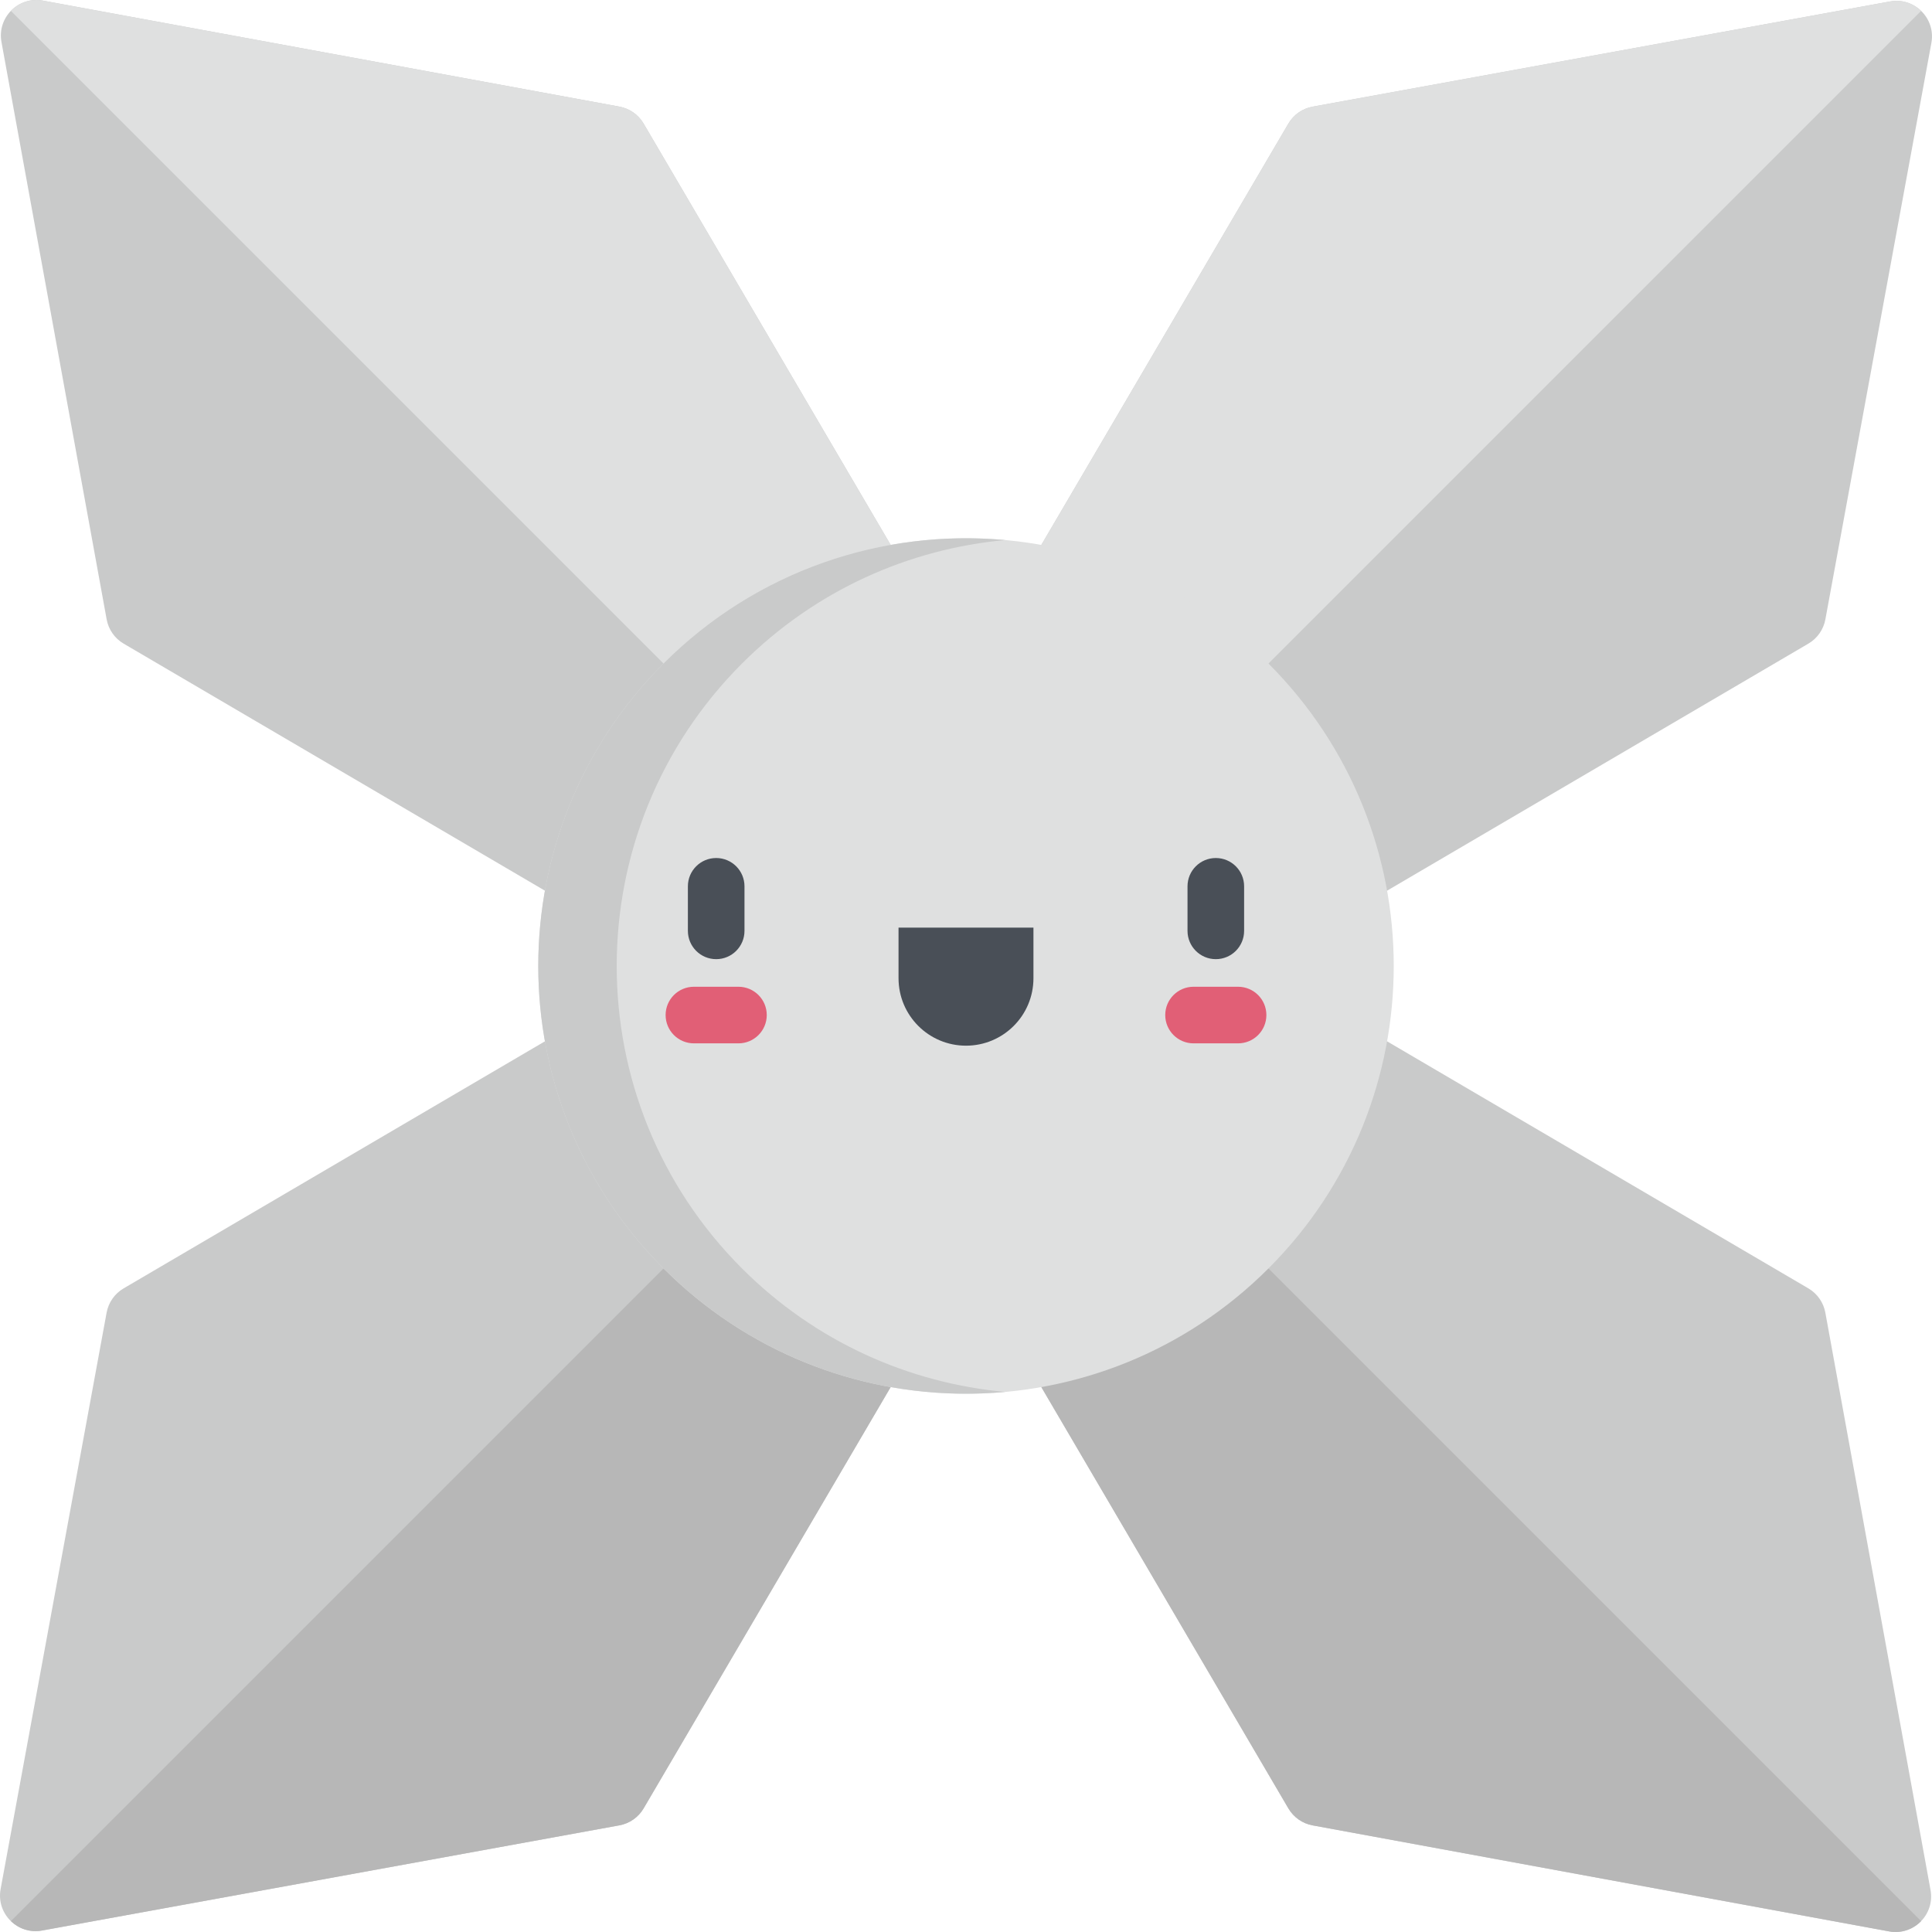 <svg viewBox="0 0 512 512" xmlns="http://www.w3.org/2000/svg"><path d="m11.121 511.613 153.008-27.875c2.699-.492 5.055-2.137 6.441-4.504l77.297-131.816c3.645-6.211 12.621-6.211 16.266 0l77.301 131.824c1.387 2.363 3.73 4.008 6.426 4.504l152.773 28.094c6.484 1.191 12.16-4.473 10.98-10.961l-27.875-153.008c-.492-2.703-2.137-5.055-4.504-6.441l-131.816-77.297c-6.211-3.645-6.211-12.621 0-16.266l131.824-77.301c2.363-1.387 4.008-3.73 4.504-6.426l28.094-152.773c1.191-6.488-4.473-12.164-10.961-10.98l-153.008 27.875c-2.703.488-5.055 2.137-6.441 4.504l-77.297 131.812c-3.645 6.211-12.621 6.211-16.266 0l-77.301-131.82c-1.387-2.363-3.73-4.008-6.426-4.504l-152.773-28.094c-6.488-1.191-12.16 4.473-10.98 10.961l27.875 153.008c.488 2.699 2.137 5.055 4.504 6.441l131.812 77.297c6.211 3.645 6.211 12.621 0 16.266l-131.82 77.301c-2.363 1.387-4.008 3.73-4.504 6.426l-28.094 152.773c-1.191 6.484 4.473 12.16 10.961 10.98zm0 0" fill="#c9caca"/><path d="m291.824 220.176c-19.785-19.789-51.863-19.789-71.648 0l-217.289-217.289c2.086-2.156 5.176-3.336 8.48-2.727l152.773 28.094c2.695.496 5.039 2.141 6.426 4.504l77.301 131.82c3.645 6.211 12.621 6.211 16.266 0l77.297-131.812c1.387-2.367 3.738-4.016 6.441-4.504l153.008-27.875c3.18-.578 6.16.496 8.234 2.5zm0 0" fill="#dfe0e0"/><path d="m220.176 291.824c19.785 19.789 51.863 19.789 71.648 0l217.289 217.289c-2.086 2.156-5.176 3.336-8.48 2.727l-152.773-28.094c-2.695-.496-5.039-2.141-6.426-4.504l-77.301-131.824c-3.645-6.211-12.621-6.211-16.266 0l-77.297 131.816c-1.387 2.367-3.738 4.012-6.441 4.504l-153.008 27.875c-3.18.578-6.16-.496-8.234-2.5zm0 0" fill="#b7b7b7"/><path d="m175.848 336.152c44.266 44.27 116.039 44.27 160.309 0 44.266-44.266 44.266-116.039 0-160.309-44.27-44.266-116.043-44.266-160.309 0-44.27 44.27-44.27 116.043 0 160.309zm0 0" fill="#dfe0e0"/><path d="m196.637 336.152c-44.27-44.266-44.27-116.039 0-160.309 19.484-19.484 44.305-30.391 69.758-32.723-32.367-2.961-65.77 7.941-90.547 32.723-44.27 44.27-44.27 116.043 0 160.309 24.777 24.781 58.18 35.688 90.547 32.723-25.453-2.328-50.273-13.234-69.758-32.723zm0 0" fill="#c9caca"/><g fill="#494f57"><path d="m256 277.117c-9.875 0-17.879-8.004-17.879-17.879v-13.406h35.754v13.406c.004 9.875-8 17.879-17.875 17.879zm0 0"/><path d="m322.203 254.188c-4.141 0-7.5-3.359-7.5-7.5v-11.805c0-4.145 3.359-7.5 7.5-7.5 4.145 0 7.5 3.355 7.5 7.5v11.805c0 4.141-3.355 7.5-7.5 7.5zm0 0"/><path d="m189.797 254.188c-4.145 0-7.5-3.359-7.5-7.5v-11.805c0-4.145 3.355-7.5 7.5-7.5 4.141 0 7.5 3.355 7.5 7.5v11.805c0 4.141-3.359 7.5-7.5 7.5zm0 0"/></g><path d="m328.105 276.5h-11.805c-4.141 0-7.5-3.359-7.5-7.5 0-4.145 3.359-7.5 7.5-7.5h11.805c4.141 0 7.5 3.355 7.5 7.5 0 4.141-3.359 7.5-7.5 7.5zm0 0" fill="#e15f76"/><path d="m195.699 276.5h-11.805c-4.145 0-7.5-3.359-7.5-7.5 0-4.145 3.355-7.5 7.5-7.5h11.805c4.141 0 7.5 3.355 7.5 7.5 0 4.141-3.359 7.5-7.5 7.5zm0 0" fill="#e15f76"/></svg>
